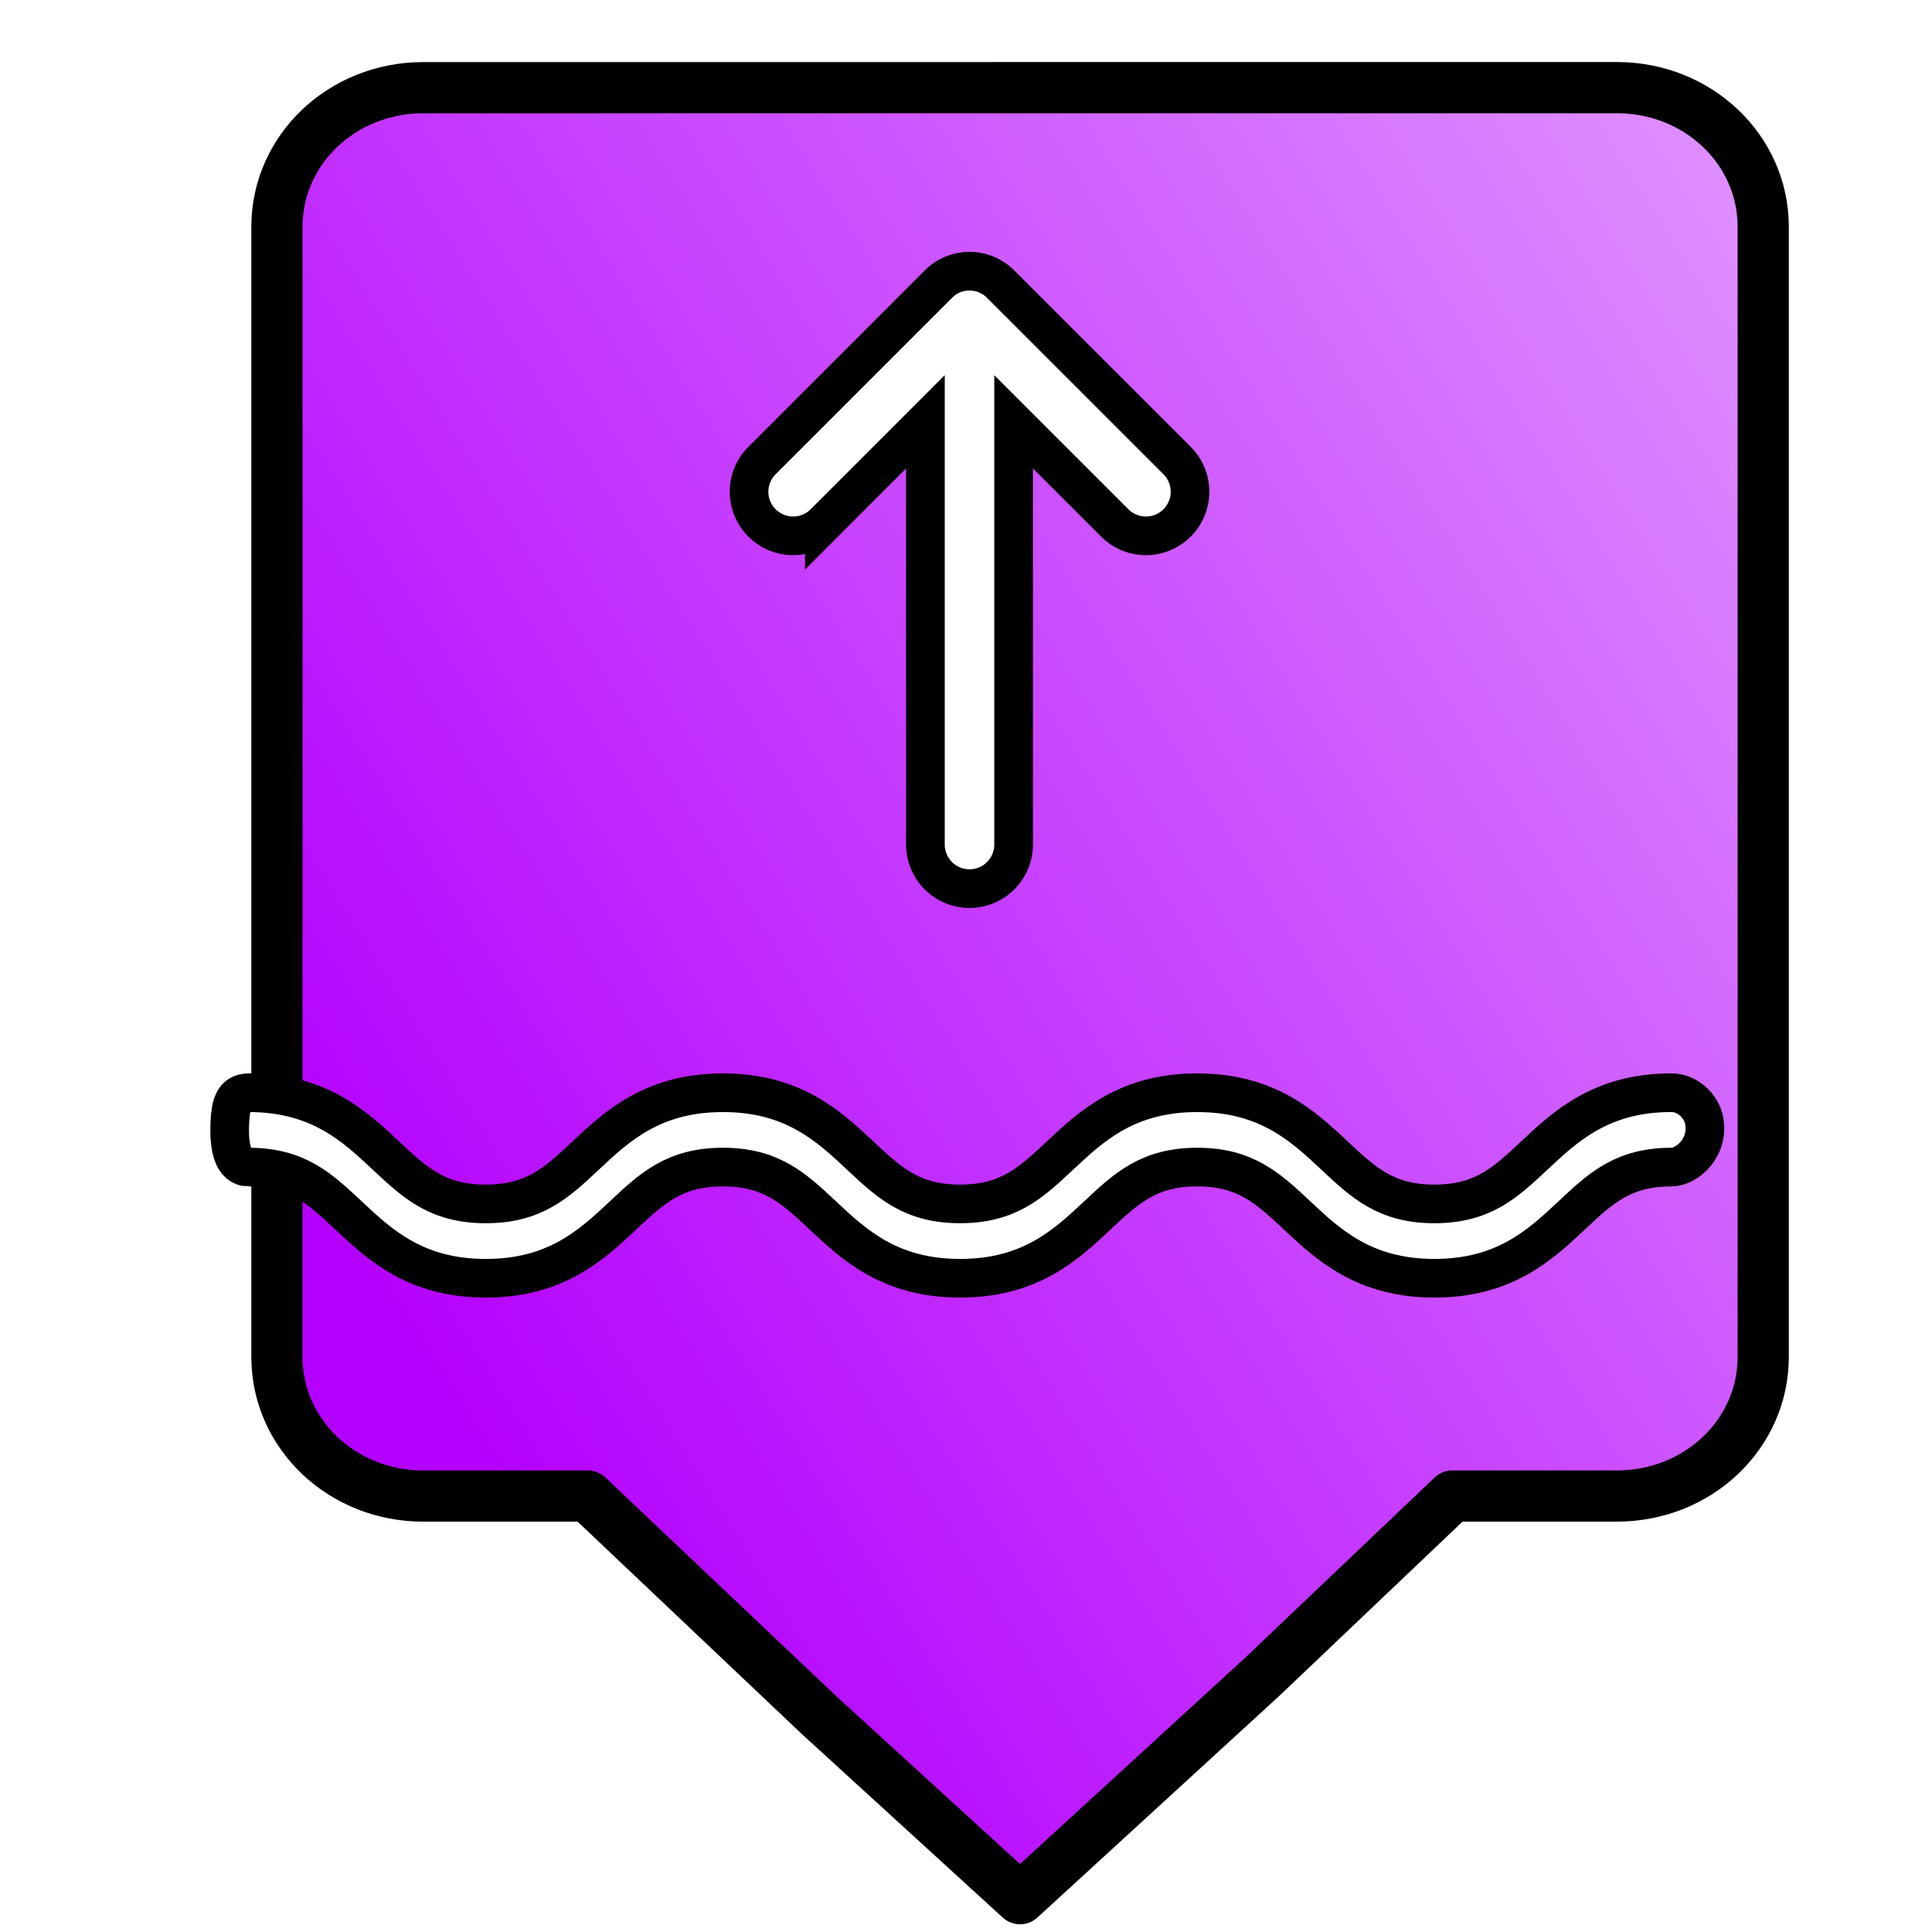 <svg xmlns="http://www.w3.org/2000/svg" xmlns:xlink="http://www.w3.org/1999/xlink" viewBox="0 0 50 50" preserveAspectRatio="xMidYMid meet" shape-rendering="geometricPrecision"><defs><linearGradient id="a"><stop offset="0" stop-color="#fff"/><stop offset="1" stop-color="#b400ff"/></linearGradient><linearGradient xlink:href="#a" id="b" x1="115.451" y1="-4.991" x2="52.802" y2="32.305" gradientUnits="userSpaceOnUse" gradientTransform="matrix(1.132 0 0 1.076 -52.938 -2.82)"/><filter id="c" color-interpolation-filters="sRGB"><feFlood flood-opacity=".392" flood-color="#0A0A0A" result="flood"/><feComposite in="flood" in2="SourceGraphic" operator="in" result="composite1"/><feGaussianBlur in="composite1" stdDeviation=".6" result="blur"/><feOffset dx="1.4" dy="-.2" result="offset"/><feComposite in="SourceGraphic" in2="offset" result="composite2"/></filter></defs><path d="M9.553 2.469c-2.098 0-3.786 1.604-3.786 3.599v29.25c0 1.995 1.688 3.6 3.786 3.6h4.26l5.993 5.677 5.193 4.743 6.268-5.743 4.919-4.678h4.26c2.098 0 3.786-1.604 3.786-3.599V6.068c0-1.995-1.688-3.6-3.786-3.6z" fill="url(#b)" stroke="#000" stroke-width="1.325" stroke-linejoin="round" filter="url(#c)"/><path d="M26.232 21.856a1.141 1.141 0 0 1-2.282 0v-10.94l-2.616 2.617a1.141 1.141 0 1 1-1.614-1.614l4.564-4.564a1.136 1.136 0 0 1 1.614 0l4.565 4.564a1.141 1.141 0 1 1-1.614 1.614l-2.617-2.616z" fill="#fff" fill-rule="evenodd" stroke="#000"/><path d="M6.435 30.204c1.25 0 1.835.55 2.576 1.244.817.766 1.742 1.633 3.561 1.633s2.744-.867 3.56-1.633c.742-.695 1.327-1.244 2.577-1.244s1.836.55 2.577 1.244c.816.766 1.742 1.633 3.56 1.633 1.82 0 2.745-.867 3.561-1.633.741-.695 1.327-1.244 2.577-1.244s1.835.55 2.577 1.244c.816.766 1.742 1.633 3.56 1.633 1.82 0 2.745-.867 3.561-1.633.741-.695 1.327-1.244 2.577-1.244.397 0 .977-.499.844-1.205-.073-.39-.447-.72-.844-.72-1.819 0-2.744.868-3.56 1.634-.742.695-1.328 1.244-2.578 1.244-1.25 0-1.835-.55-2.576-1.244-.817-.766-1.742-1.633-3.561-1.633s-2.744.867-3.56 1.633c-.742.695-1.328 1.244-2.578 1.244-1.25 0-1.835-.55-2.576-1.244-.817-.766-1.742-1.633-3.56-1.633-1.82 0-2.745.867-3.561 1.633-.742.695-1.327 1.244-2.577 1.244s-1.835-.55-2.577-1.244c-.816-.766-1.741-1.633-3.56-1.633-.397 0-.463.338-.485.735-.039.706.088 1.19.485 1.19z" fill="#fff" stroke="#000"/></svg>